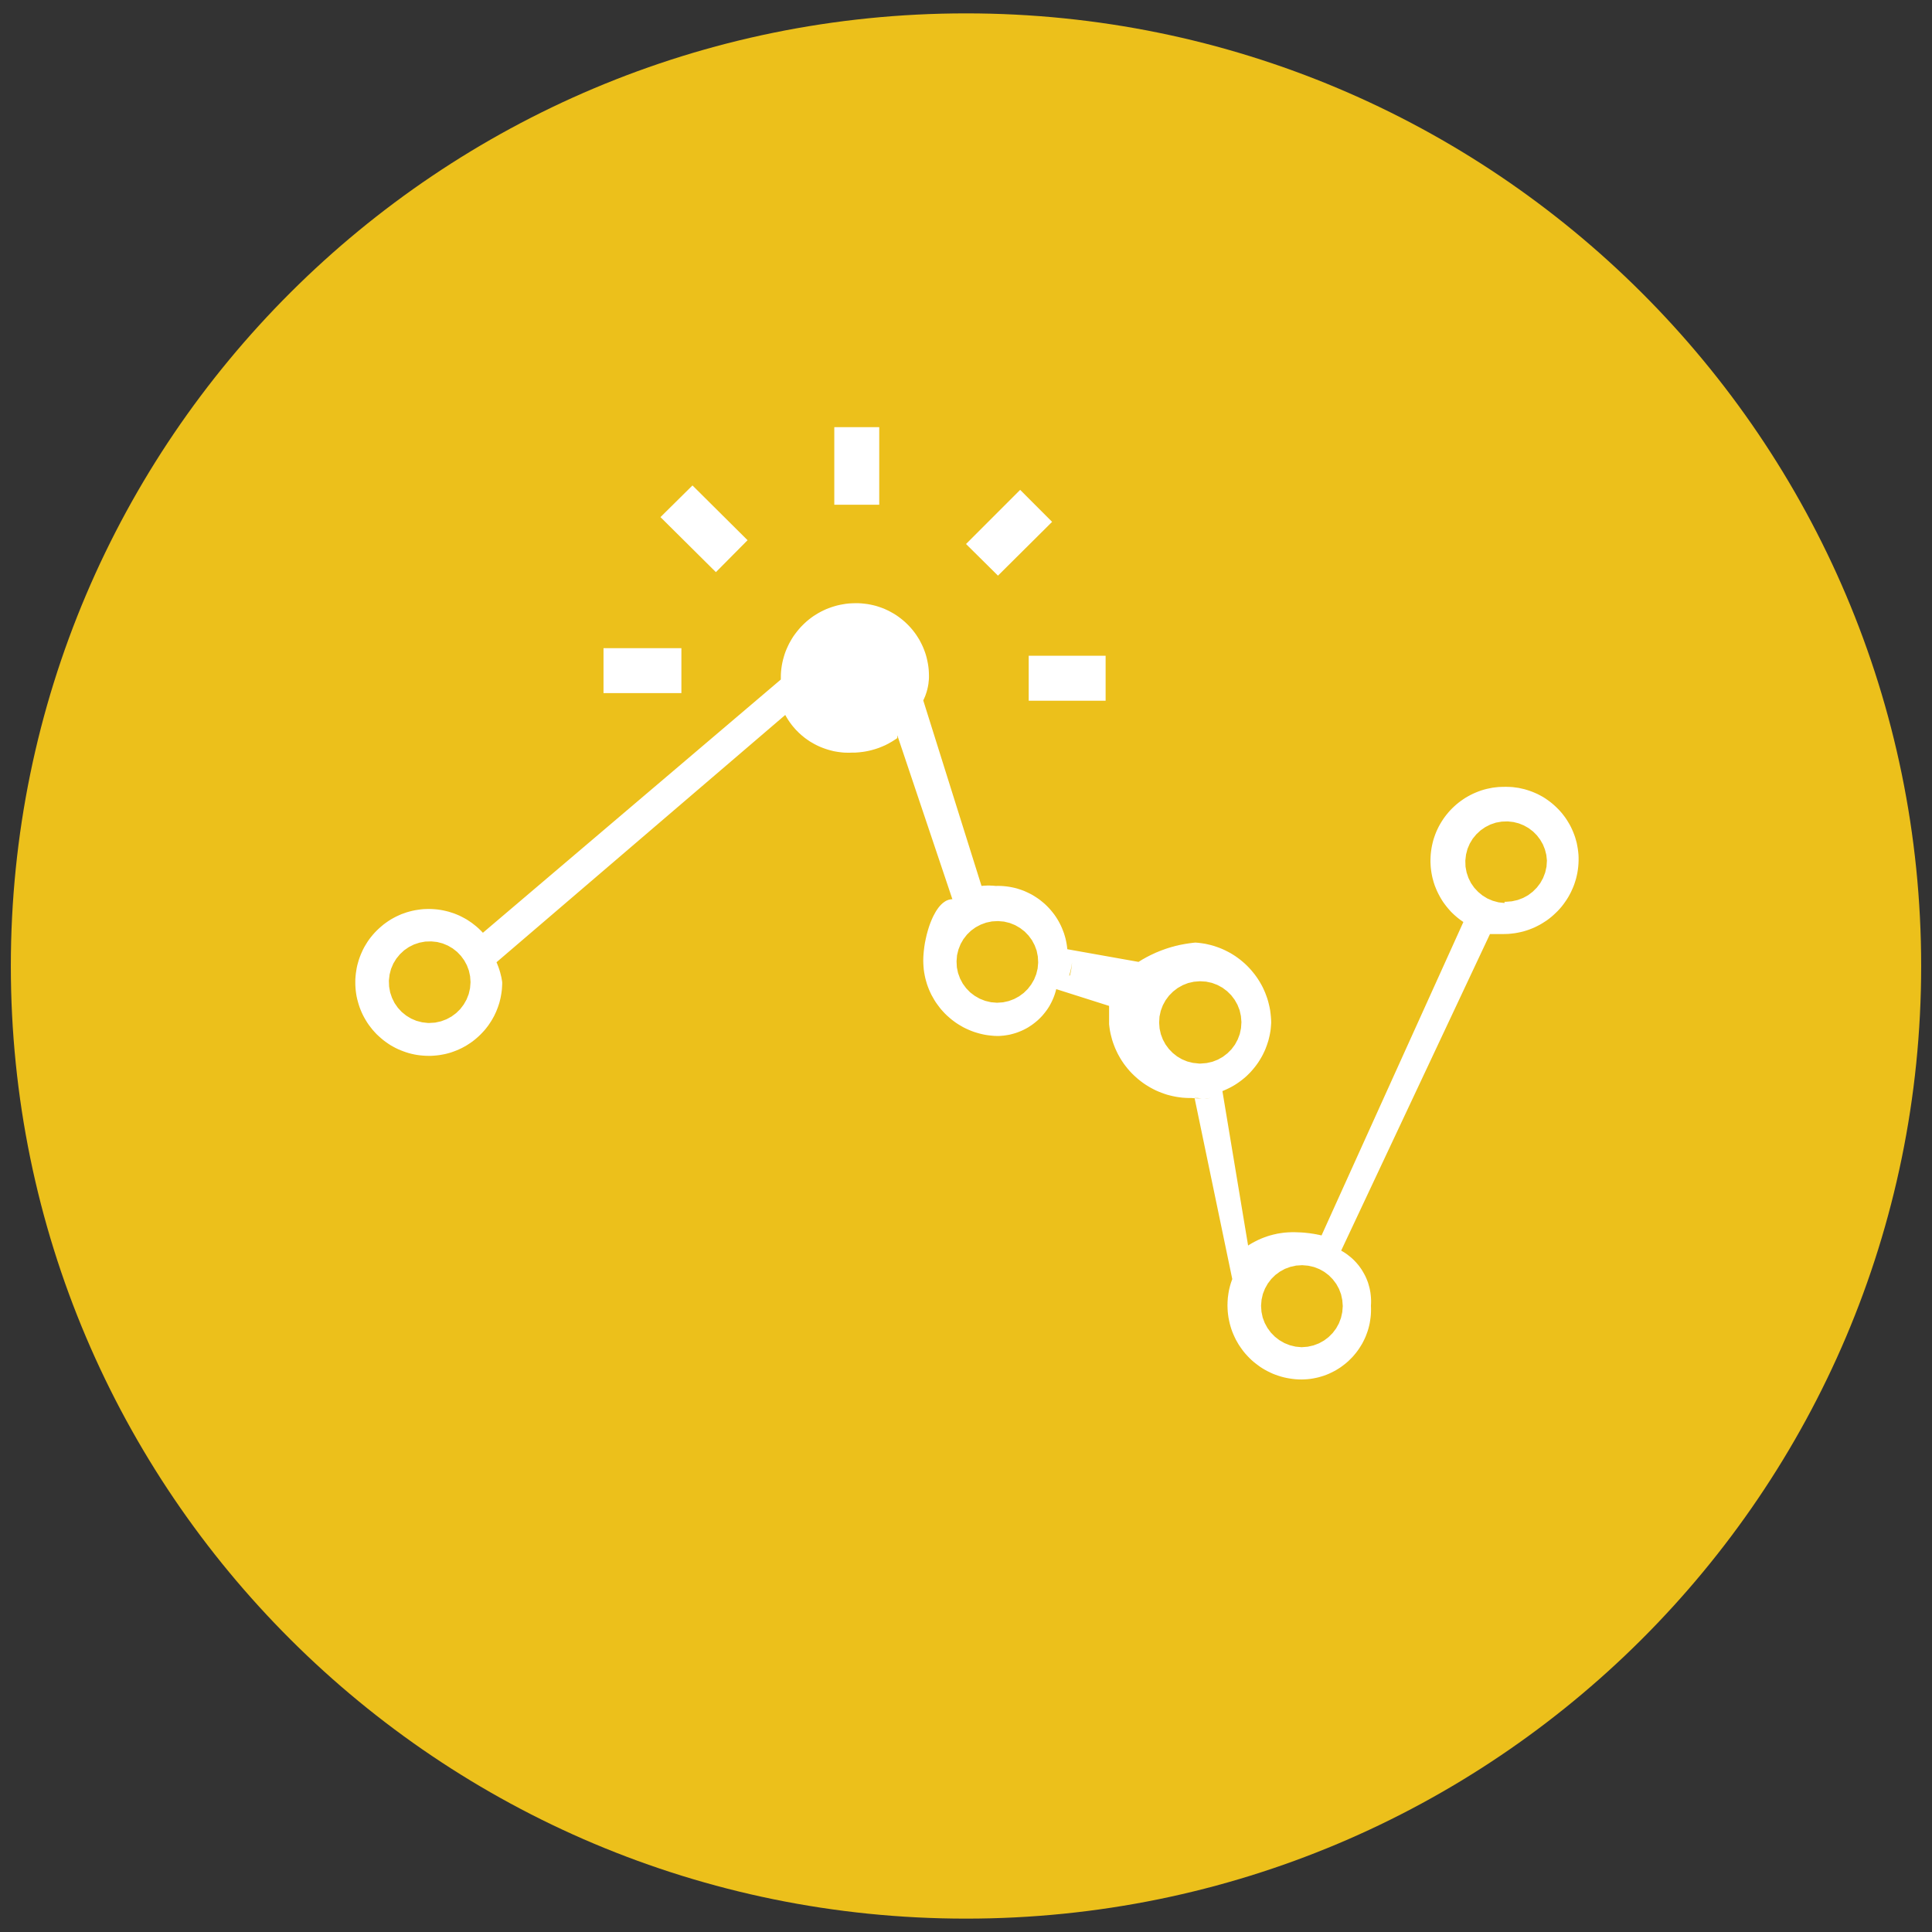 <?xml version="1.0" encoding="UTF-8" standalone="no"?>
<!DOCTYPE svg PUBLIC "-//W3C//DTD SVG 1.1//EN" "http://www.w3.org/Graphics/SVG/1.1/DTD/svg11.dtd">
<svg version="1.1" xmlns="http://www.w3.org/2000/svg" xmlns:xlink="http://www.w3.org/1999/xlink" preserveAspectRatio="xMidYMid meet" viewBox="0 0 640 640" width="640" height="640"><rect x="0" y="0" width="640" height="640" fill="#333333" stroke="none"/><defs><path d="M283.3 307.83C237.24 307.83 199.92 270.6 199.92 224.67C199.92 178.73 237.24 141.5 283.3 141.5C329.34 141.5 366.66 178.73 366.66 224.67C366.66 270.6 329.34 307.83 283.3 307.83Z" id="czeVLWHh9"></path><path d="M283.3 307.83C237.24 307.83 199.92 270.6 199.92 224.67C199.92 178.73 237.24 141.5 283.3 141.5C329.34 141.5 366.66 178.73 366.66 224.67C366.66 270.6 329.34 307.83 283.3 307.83Z" id="awsiCK7hp"></path><path d="M283.3 282.14C251.49 282.14 225.72 256.41 225.72 224.67C225.72 192.94 251.49 167.2 283.3 167.2C315.09 167.2 340.86 192.94 340.86 224.67C340.86 256.41 315.09 282.14 283.3 282.14Z" id="a3PK0ll2HM"></path><path d="M283.3 282.14C251.49 282.14 225.72 256.41 225.72 224.67C225.72 192.94 251.49 167.2 283.3 167.2C315.09 167.2 340.86 192.94 340.86 224.67C340.86 256.41 315.09 282.14 283.3 282.14Z" id="bfuQBmsLe"></path><path d="M320.01 635.57C145.26 635.57 3.59 494.29 3.59 320C3.59 145.73 145.26 4.43 320.01 4.43C494.74 4.43 636.41 145.73 636.41 320C636.41 494.29 494.74 635.57 320.01 635.57Z" id="b2UxnEgtWi"></path><path d="M320.01 635.57C145.26 635.57 3.59 494.29 3.59 320C3.59 145.73 145.26 4.43 320.01 4.43C494.74 4.43 636.41 145.73 636.41 320C636.41 494.29 494.74 635.57 320.01 635.57Z" id="b6tPzmgv6"></path><path d="M225.72 214.72C225.72 223.65 225.72 228.61 225.72 229.6C225.72 229.6 225.72 229.6 225.72 229.6C210.24 229.6 201.63 229.6 199.92 229.6C199.92 229.6 199.92 229.6 199.92 229.6C199.92 220.66 199.92 215.7 199.92 214.72C199.92 214.72 199.92 214.72 199.92 214.72C215.4 214.72 224 214.72 225.72 214.72C225.72 214.72 225.72 214.72 225.72 214.72Z" id="c281CA511L"></path><path d="M225.72 214.72C225.72 223.65 225.72 228.61 225.72 229.6C225.72 229.6 225.72 229.6 225.72 229.6C210.24 229.6 201.63 229.6 199.92 229.6C199.92 229.6 199.92 229.6 199.92 229.6C199.92 220.66 199.92 215.7 199.92 214.72C199.92 214.72 199.92 214.72 199.92 214.72C215.4 214.72 224 214.72 225.72 214.72C225.72 214.72 225.72 214.72 225.72 214.72Z" id="kLi3mZ7Bv"></path><path d="M366.25 217.23C366.25 226.16 366.25 231.12 366.25 232.12C366.25 232.12 366.25 232.12 366.25 232.12C350.95 232.12 342.47 232.12 340.77 232.12C340.77 232.12 340.77 232.12 340.77 232.12C340.77 223.19 340.77 218.21 340.77 217.23C340.77 217.23 340.77 217.23 340.77 217.23C356.05 217.23 364.55 217.23 366.25 217.23C366.25 217.23 366.25 217.23 366.25 217.23Z" id="d6m3jvyKb"></path><path d="M366.25 217.23C366.25 226.16 366.25 231.12 366.25 232.12C366.25 232.12 366.25 232.12 366.25 232.12C350.95 232.12 342.47 232.12 340.77 232.12C340.77 232.12 340.77 232.12 340.77 232.12C340.77 223.19 340.77 218.21 340.77 217.23C340.77 217.23 340.77 217.23 340.77 217.23C356.05 217.23 364.55 217.23 366.25 217.23C366.25 217.23 366.25 217.23 366.25 217.23Z" id="a8MUvEDaP"></path><path d="M291.26 141.5C291.26 156.92 291.26 165.49 291.26 167.2C291.26 167.2 291.26 167.2 291.26 167.2C282.33 167.2 277.37 167.2 276.37 167.2C276.37 167.2 276.37 167.2 276.37 167.2C276.37 151.78 276.37 143.21 276.37 141.5C276.37 141.5 276.37 141.5 276.37 141.5C285.3 141.5 290.28 141.5 291.26 141.5C291.26 141.5 291.26 141.5 291.26 141.5Z" id="bacNqtCCB"></path><path d="M291.26 141.5C291.26 156.92 291.26 165.49 291.26 167.2C291.26 167.2 291.26 167.2 291.26 167.2C282.33 167.2 277.37 167.2 276.37 167.2C276.37 167.2 276.37 167.2 276.37 167.2C276.37 151.78 276.37 143.21 276.37 141.5C276.37 141.5 276.37 141.5 276.37 141.5C285.3 141.5 290.28 141.5 291.26 141.5C291.26 141.5 291.26 141.5 291.26 141.5Z" id="g18Vx7LDkE"></path><path d="M337.94 162.27L348.52 172.87L330.59 190.69L330.59 190.69L320.01 180.21L337.94 162.27Z" id="b4O7PbtVXH"></path><path d="M337.94 162.27L348.52 172.87L330.59 190.69L330.59 190.69L320.01 180.21L337.94 162.27Z" id="brPQBdYAD"></path><path d="M229.39 160.81L247.64 178.95L237.15 189.53L237.15 189.53L218.79 171.3L229.39 160.81Z" id="aAtPB0Xh"></path><path d="M229.39 160.81L247.64 178.95L237.15 189.53L237.15 189.53L218.79 171.3L229.39 160.81Z" id="fef1kLg2o"></path><path d="M286.35 199.98L287.32 200.1L288.28 200.27L289.2 200.47L290.13 200.7L291.03 200.98L291.93 201.29L292.81 201.62L293.67 202.01L294.51 202.41L295.33 202.86L296.15 203.32L296.92 203.81L297.69 204.35L298.43 204.91L299.15 205.49L299.84 206.09L300.52 206.74L301.17 207.4L301.79 208.08L302.39 208.79L302.96 209.53L303.5 210.28L304 211.05L304.5 211.85L304.94 212.67L305.36 213.5L305.76 214.36L306.11 215.23L306.44 216.12L306.73 217.01L306.98 217.94L307.19 218.88L307.38 219.82L307.53 220.79L307.64 221.76L307.7 222.74L307.73 223.73L307.73 224.38L307.72 224.59L307.72 224.81L307.67 225.45L307.64 225.65L307.62 225.87L307.59 226.09L307.58 226.3L307.55 226.52L307.52 226.72L307.48 226.93L307.44 227.15L307.41 227.35L307.32 227.78L307.27 227.98L307.22 228.2L307.18 228.4L307.12 228.61L307.05 228.81L307.01 229.01L306.95 229.23L306.88 229.43L306.81 229.63L306.75 229.83L306.67 230.04L306.61 230.24L306.38 230.84L306.28 231.03L306.21 231.23L306.02 231.63L305.94 231.82L305.84 232.02L325.14 293.48L325.26 293.46L325.37 293.44L325.49 293.44L325.6 293.43L325.72 293.41L325.83 293.41L325.95 293.4L326.06 293.4L326.18 293.38L326.42 293.38L326.52 293.37L326.75 293.37L326.86 293.35L328.02 293.35L328.14 293.37L328.37 293.37L328.48 293.38L328.71 293.38L328.83 293.4L328.94 293.4L329.06 293.41L329.17 293.41L329.3 293.43L329.4 293.44L329.53 293.44L329.63 293.46L329.76 293.48L330.67 293.46L331.58 293.48L332.47 293.54L333.36 293.63L334.24 293.75L335.12 293.91L335.98 294.09L336.83 294.31L337.66 294.57L338.49 294.85L339.29 295.15L340.09 295.51L340.86 295.88L341.63 296.26L342.37 296.69L343.11 297.16L343.82 297.63L344.51 298.13L345.18 298.67L345.84 299.22L346.47 299.79L347.07 300.39L347.67 301.02L348.23 301.67L348.77 302.33L349.29 303.01L349.78 303.72L350.24 304.44L350.69 305.2L351.09 305.95L351.48 306.74L351.83 307.54L352.15 308.35L352.46 309.17L352.72 310.02L352.96 310.88L353.16 311.76L353.33 312.64L353.46 313.53L353.56 314.44L377.15 318.64L377.59 318.37L378.45 317.84L378.88 317.6L379.77 317.1L381.11 316.41L381.56 316.2L382.02 315.98L382.47 315.78L382.93 315.56L383.39 315.38L383.86 315.18L384.33 314.99L384.79 314.81L385.26 314.64L386.21 314.3L387.17 313.99L387.64 313.85L388.12 313.7L388.61 313.58L389.09 313.44L389.59 313.31L390.08 313.21L390.56 313.08L391.05 312.98L392.53 312.7L393.04 312.62L394.02 312.47L394.53 312.41L395.02 312.34L395.53 312.28L396.04 312.24L397.09 312.33L398.12 312.47L399.14 312.62L400.14 312.84L401.12 313.07L402.11 313.35L403.06 313.67L404 314.01L404.93 314.39L405.84 314.81L406.73 315.26L407.61 315.73L408.45 316.24L409.29 316.78L410.09 317.35L410.87 317.94L411.63 318.57L412.37 319.21L413.08 319.89L413.77 320.6L414.43 321.32L415.06 322.08L415.68 322.85L416.25 323.64L416.8 324.45L417.33 325.3L417.82 326.16L418.28 327.02L418.7 327.93L419.1 328.84L419.45 329.77L419.79 330.72L420.08 331.68L420.33 332.66L420.56 333.65L420.75 334.65L420.88 335.67L420.99 336.7L421.07 337.73L421.1 338.78L421.05 339.53L420.99 340.29L420.92 341.03L420.81 341.77L420.68 342.5L420.53 343.23L420.36 343.94L420.18 344.66L419.96 345.35L419.73 346.06L419.48 346.74L419.22 347.43L418.93 348.1L418.62 348.76L418.3 349.42L417.96 350.05L417.59 350.68L417.22 351.3L416.82 351.92L416.4 352.52L415.97 353.1L415.52 353.67L415.06 354.23L414.58 354.78L414.09 355.32L413.58 355.83L413.06 356.34L412.52 356.83L411.95 357.31L411.38 357.77L410.81 358.2L410.21 358.63L409.59 359.05L408.96 359.45L408.33 359.82L407.68 360.17L407.01 360.51L406.34 360.83L405.65 361.14L404.94 361.44L413.45 412.61L413.8 412.37L414.51 411.94L414.88 411.73L415.62 411.33L416.73 410.77L417.88 410.26L418.65 409.96L419.04 409.82L419.44 409.68L419.82 409.54L420.62 409.29L421.82 408.97L422.23 408.88L422.64 408.79L423.04 408.69L423.46 408.62L423.86 408.55L425.11 408.37L425.52 408.32L426.77 408.23L428.02 408.18L428.86 408.18L429.28 408.2L429.5 408.2L429.71 408.22L429.93 408.22L430.14 408.23L430.36 408.23L430.57 408.25L430.77 408.26L430.99 408.26L432.28 408.35L432.48 408.39L432.7 408.4L432.92 408.43L433.13 408.45L433.35 408.48L433.56 408.49L433.76 408.52L434.62 408.65L434.83 408.68L435.26 408.74L435.46 408.79L435.67 408.82L435.89 408.86L436.1 408.89L436.3 408.94L436.52 408.99L436.74 409.02L436.94 409.06L437.15 409.11L437.35 409.16L437.78 409.25L484.76 305.43L483.75 304.72L483.27 304.35L482.79 303.97L482.33 303.58L481.87 303.18L481.42 302.76L480.99 302.35L480.57 301.92L479.77 301.02L479.39 300.56L479 300.08L478.29 299.13L477.95 298.64L477.63 298.13L477.32 297.62L477.02 297.1L476.46 296.05L476.2 295.51L475.95 294.97L475.71 294.41L475.27 293.31L474.9 292.17L474.74 291.58L474.58 291L474.44 290.41L474.32 289.82L474.21 289.22L474.12 288.64L474.04 288.04L473.97 287.42L473.92 286.82L473.86 285.59L473.86 284.99L473.89 283.97L473.95 282.97L474.06 281.98L474.2 281.01L474.38 280.06L474.6 279.1L474.84 278.18L475.14 277.26L475.46 276.36L475.81 275.48L476.21 274.61L476.63 273.76L477.09 272.93L477.57 272.13L478.09 271.34L478.63 270.57L479.2 269.83L479.8 269.11L480.43 268.4L481.08 267.74L481.76 267.09L482.47 266.46L483.19 265.87L483.95 265.3L484.72 264.76L485.5 264.25L486.32 263.78L487.15 263.33L488 262.91L488.88 262.53L489.75 262.18L490.66 261.85L491.59 261.57L492.51 261.33L493.47 261.13L494.42 260.94L495.41 260.82L496.39 260.71L497.38 260.67L498.4 260.65L498.56 260.65L498.6 260.64L499.03 260.64L499.07 260.65L499.13 260.65L500.12 260.68L501.11 260.74L502.08 260.87L503.05 261L503.99 261.21L504.93 261.42L505.83 261.68L506.74 261.98L507.62 262.3L508.5 262.67L509.35 263.05L510.18 263.48L511 263.93L511.8 264.42L512.57 264.95L513.32 265.49L514.04 266.06L514.75 266.66L515.43 267.29L516.09 267.94L516.73 268.61L517.34 269.31L517.91 270.03L518.47 270.77L518.99 271.54L519.48 272.33L519.96 273.14L520.39 273.96L520.79 274.81L521.16 275.67L521.5 276.55L521.81 277.44L522.07 278.35L522.32 279.27L522.5 280.21L522.67 281.17L522.79 282.12L522.89 283.11L522.93 284.08L522.93 285.08L522.89 286.1L522.81 287.1L522.69 288.1L522.53 289.09L522.33 290.06L522.1 291.01L521.82 291.95L521.52 292.87L521.18 293.77L520.79 294.66L520.39 295.54L519.94 296.39L519.48 297.22L518.97 298.03L518.43 298.82L517.88 299.59L517.3 300.33L516.68 301.05L516.03 301.76L515.35 302.42L514.66 303.07L513.94 303.7L513.2 304.29L512.44 304.86L511.64 305.38L510.84 305.89L510.01 306.37L509.16 306.81L508.3 307.23L507.41 307.6L506.51 307.95L505.59 308.26L504.66 308.54L503.71 308.77L502.75 308.97L501.78 309.14L500.78 309.26L499.8 309.36L498.78 309.4L497.76 309.42L493.57 309.42L444.28 414.28L444.76 414.56L445.24 414.85L445.72 415.16L446.16 415.47L446.61 415.81L447.04 416.15L447.47 416.5L447.89 416.86L448.29 417.23L448.67 417.61L449.41 418.41L449.77 418.83L450.11 419.24L450.43 419.68L450.75 420.12L451.06 420.57L451.61 421.49L452.14 422.45L452.37 422.93L452.6 423.42L452.8 423.93L453 424.42L453.19 424.94L453.34 425.45L453.49 425.98L453.63 426.5L453.76 427.04L453.86 427.58L453.96 428.12L454.03 428.66L454.09 429.2L454.14 429.75L454.17 430.3L454.19 430.86L454.19 431.41L454.17 431.97L454.14 432.54L454.14 432.78L454.16 432.83L454.16 433.26L454.17 433.29L454.17 433.62L454.16 434.57L454.11 435.53L454.02 436.45L453.89 437.37L453.74 438.3L453.54 439.19L453.31 440.09L453.05 440.95L452.74 441.81L452.42 442.66L452.06 443.47L451.66 444.29L451.25 445.08L450.78 445.85L450.31 446.6L449.8 447.34L449.27 448.05L448.7 448.74L448.12 449.42L447.5 450.05L446.87 450.68L446.21 451.28L445.53 451.85L444.82 452.39L444.1 452.92L443.34 453.41L442.59 453.87L441.8 454.3L441 454.7L440.17 455.09L439.34 455.43L438.49 455.74L437.61 456.01L436.74 456.26L435.84 456.46L434.93 456.64L434.01 456.78L433.07 456.88L432.13 456.94L431.17 456.97L430.16 456.95L429.16 456.89L428.17 456.78L427.2 456.64L426.23 456.47L425.29 456.26L424.35 456.01L423.43 455.72L422.53 455.41L421.64 455.06L420.78 454.67L419.91 454.24L419.08 453.79L418.27 453.32L417.48 452.81L416.71 452.25L415.96 451.68L415.23 451.1L414.52 450.47L413.85 449.82L413.2 449.14L412.57 448.45L411.97 447.73L411.4 446.97L410.86 446.2L410.33 445.41L409.86 444.6L409.39 443.77L408.98 442.92L408.59 442.06L408.22 441.16L407.9 440.27L407.62 439.35L407.36 438.41L407.15 437.47L406.96 436.5L406.82 435.53L406.71 434.54L406.65 433.54L406.62 432.54L406.62 432.09L406.64 431.86L406.64 431.41L406.67 430.95L406.68 430.74L406.7 430.5L406.71 430.29L406.73 430.06L406.74 429.84L406.78 429.61L406.81 429.4L406.84 429.16L406.87 428.95L406.9 428.72L406.93 428.5L406.96 428.27L407.01 428.06L407.04 427.84L407.08 427.61L407.22 426.96L407.28 426.73L407.38 426.3L407.68 425.22L407.76 425.01L407.82 424.79L407.98 424.36L408.04 424.14L408.12 423.94L408.21 423.73L395.73 363.79L395.55 363.79L395.39 363.78L395.24 363.78L394.78 363.73L393.73 363.73L392.68 363.68L391.65 363.61L390.62 363.48L389.62 363.33L388.61 363.13L387.63 362.9L386.64 362.64L385.69 362.33L384.75 361.99L383.82 361.62L382.9 361.22L382.01 360.77L381.14 360.31L380.28 359.8L379.45 359.28L378.63 358.72L377.83 358.12L377.06 357.51L376.32 356.86L375.6 356.2L374.89 355.5L374.21 354.78L373.57 354.03L372.95 353.26L372.35 352.47L371.79 351.65L371.25 350.81L370.75 349.94L370.27 349.07L369.84 348.17L369.42 347.25L369.05 346.31L368.7 345.35L368.39 344.38L368.13 343.4L367.88 342.4L367.68 341.38L367.53 340.35L367.4 339.3L367.4 333.22L349.89 327.66L349.72 328.33L349.52 329L349.31 329.64L349.07 330.29L348.81 330.92L348.53 331.54L348.24 332.14L347.92 332.74L347.6 333.32L347.24 333.89L346.87 334.45L346.47 334.99L346.07 335.51L345.65 336.02L345.22 336.53L344.76 337.01L344.3 337.47L343.82 337.93L343.31 338.36L342.8 338.78L342.28 339.18L341.76 339.56L341.2 339.93L340.65 340.29L340.06 340.63L339.49 340.93L338.89 341.23L338.29 341.5L337.68 341.75L337.04 342L336.41 342.21L335.78 342.4L335.12 342.58L334.47 342.74L333.81 342.86L333.13 342.97L332.45 343.06L331.76 343.12L331.08 343.17L330.39 343.18L329.37 343.15L328.36 343.06L327.37 342.95L326.38 342.8L325.41 342.6L324.46 342.37L323.52 342.1L322.6 341.81L321.69 341.47L320.81 341.1L319.93 340.7L319.07 340.27L318.24 339.79L317.42 339.3L316.63 338.78L315.86 338.22L315.11 337.64L314.39 337.02L313.68 336.39L313 335.73L312.35 335.03L311.72 334.33L311.14 333.59L310.57 332.83L310.01 332.05L309.5 331.24L309.03 330.41L308.56 329.58L308.15 328.72L307.76 327.84L307.41 326.95L307.08 326.02L306.81 325.1L306.55 324.16L306.34 323.19L306.16 322.22L306.02 321.25L305.93 320.25L305.87 319.25L305.84 318.23L305.87 317L305.91 316.36L305.96 315.72L306.02 315.06L306.1 314.39L306.18 313.72L306.39 312.36L306.53 311.68L306.67 310.99L306.98 309.63L307.35 308.28L307.55 307.62L307.76 306.95L307.98 306.32L308.22 305.67L308.47 305.06L308.72 304.46L308.99 303.86L309.27 303.29L309.86 302.21L310.16 301.7L310.49 301.22L310.81 300.76L311.15 300.33L311.5 299.93L311.86 299.56L312.23 299.22L312.61 298.93L313 298.65L313.38 298.42L313.8 298.23L314.2 298.08L314.63 297.97L315.05 297.9L315.49 297.88L297.24 243.55L297.24 244.49L296.92 244.72L296.58 244.95L295.56 245.6L295.22 245.8L294.51 246.2L294.18 246.39L293.81 246.57L293.45 246.76L293.1 246.93L292.73 247.08L292.36 247.25L291.99 247.4L291.62 247.54L291.25 247.7L290.88 247.83L290.49 247.96L290.13 248.08L289.74 248.2L288.58 248.53L287.81 248.71L287.43 248.79L287.03 248.87L286.64 248.94L285.84 249.07L285.46 249.11L284.66 249.21L283.46 249.3L283.05 249.31L282.25 249.31L281.56 249.34L280.88 249.34L280.19 249.33L279.51 249.3L278.85 249.24L278.17 249.16L277.51 249.07L276.85 248.96L276.18 248.84L275.54 248.68L274.89 248.51L274.26 248.33L273.63 248.13L273 247.91L272.38 247.68L271.76 247.43L271.15 247.16L270.56 246.88L269.96 246.57L269.39 246.26L268.25 245.59L267.7 245.22L266.62 244.45L266.11 244.03L265.59 243.61L264.6 242.72L264.14 242.24L263.66 241.77L263.22 241.27L262.78 240.76L262.35 240.24L261.55 239.16L261.17 238.59L260.81 238.02L260.46 237.44L260.12 236.84L164.48 318.75L164.6 319.06L164.68 319.21L164.74 319.38L164.8 319.54L164.86 319.71L164.99 320.02L165.05 320.18L165.11 320.34L165.23 320.68L165.28 320.83L165.34 321L165.39 321.16L165.45 321.32L165.5 321.49L165.54 321.65L165.59 321.82L165.65 321.99L165.7 322.16L165.74 322.31L165.77 322.48L165.91 322.99L165.94 323.16L165.99 323.31L166.02 323.48L166.07 323.65L166.31 325.01L166.33 325.18L166.36 325.36L166.36 325.87L166.34 326.38L166.28 327.39L166.24 327.9L166.11 328.92L166.03 329.41L165.94 329.9L165.85 330.41L165.74 330.91L165.62 331.38L165.5 331.88L165.36 332.37L165.05 333.32L164.88 333.8L164.33 335.19L163.89 336.11L163.68 336.56L163.43 337.01L163.19 337.44L162.94 337.88L162.68 338.3L162.4 338.73L161.85 339.56L161.54 339.98L160.92 340.78L160.6 341.16L160.26 341.55L159.92 341.92L159.21 342.66L158.47 343.37L157.72 344.03L156.95 344.66L156.16 345.25L155.34 345.8L154.53 346.32L153.68 346.8L152.83 347.25L151.97 347.65L151.09 348.02L150.2 348.36L149.31 348.67L148.4 348.93L147.49 349.16L146.56 349.34L145.64 349.5L144.7 349.62L143.78 349.7L142.84 349.76L141.91 349.76L140.97 349.74L140.05 349.68L139.11 349.59L138.19 349.47L137.26 349.3L136.35 349.1L135.44 348.87L134.55 348.59L133.66 348.28L132.78 347.94L131.9 347.57L131.05 347.16L130.21 346.71L129.37 346.23L128.57 345.71L127.77 345.15L127 344.57L126.25 343.95L125.51 343.29L124.78 342.61L124.09 341.87L123.43 341.13L122.81 340.35L122.21 339.56L121.66 338.76L121.15 337.93L120.67 337.1L120.22 336.24L119.81 335.37L119.44 334.49L119.1 333.6L118.81 332.71L118.55 331.8L118.31 330.89L118.11 329.97L117.96 329.04L117.84 328.12L117.76 327.18L117.71 326.25L117.7 325.31L117.71 324.37L117.78 323.45L117.87 322.53L118.01 321.6L118.16 320.68L118.36 319.75L118.61 318.84L118.87 317.95L119.18 317.06L119.52 316.18L119.9 315.32L120.3 314.45L120.75 313.61L121.24 312.79L121.75 311.97L122.3 311.17L122.89 310.4L123.51 309.65L124.17 308.91L124.86 308.2L125.59 307.51L126.34 306.85L127.11 306.21L127.9 305.63L128.71 305.07L129.53 304.55L130.38 304.07L131.22 303.63L132.09 303.23L132.96 302.84L133.86 302.52L134.75 302.21L135.66 301.95L136.58 301.72L137.49 301.53L138.42 301.38L139.36 301.25L140.28 301.16L141.22 301.12L142.14 301.1L143.08 301.13L144.01 301.19L144.95 301.28L145.87 301.41L146.8 301.58L147.7 301.78L148.61 302.01L149.51 302.29L150.4 302.58L151.28 302.93L152.16 303.3L153 303.72L153.85 304.17L154.68 304.64L155.48 305.17L156.28 305.71L157.05 306.31L157.82 306.92L158.55 307.57L159.27 308.26L159.97 308.99L258.66 225.1L258.66 224.47L258.67 223.45L258.73 222.45L258.84 221.46L258.98 220.48L259.16 219.52L259.38 218.57L259.64 217.63L259.92 216.7L260.24 215.8L260.6 214.92L261 214.04L261.41 213.19L261.88 212.35L262.35 211.54L262.86 210.74L263.42 209.97L263.99 209.22L264.59 208.49L265.2 207.79L265.86 207.11L266.54 206.45L267.24 205.81L267.97 205.21L268.71 204.64L269.48 204.09L270.29 203.58L271.09 203.09L271.93 202.63L272.78 202.21L273.64 201.81L274.54 201.46L275.45 201.13L276.37 200.84L277.29 200.58L278.25 200.36L279.22 200.18L280.19 200.02L281.18 199.91L282.18 199.85L283.19 199.82L284.39 199.82L285.38 199.88L286.35 199.98ZM427.46 419.66L425.66 420.32L424 421.23L422.47 422.36L421.13 423.68L419.98 425.19L419.05 426.84L418.34 428.63L417.91 430.54L417.74 432.54L417.88 434.54L418.28 436.45L418.96 438.25L419.87 439.92L420.99 441.44L422.32 442.8L423.81 443.95L425.48 444.91L427.26 445.62L429.17 446.09L431.17 446.28L433.18 446.12L435.1 445.69L436.92 445L438.6 444.07L440.11 442.93L441.46 441.58L442.6 440.07L443.53 438.39L444.22 436.57L444.65 434.65L444.81 432.65L444.65 430.66L444.24 428.75L443.56 426.96L442.65 425.31L441.51 423.8L440.19 422.46L438.69 421.32L437.04 420.4L435.26 419.71L433.36 419.28L431.37 419.11L429.37 419.24L427.46 419.66ZM395.73 363.79L395.85 363.81L396.01 363.81L396.16 363.82L396.47 363.82L396.64 363.84L396.95 363.84L397.1 363.85L398.3 363.85L398.2 363.84L398 363.84L397.9 363.82L397.8 363.82L397.69 363.81L397.59 363.81L397.49 363.79L397.38 363.79L397.29 363.78L397.18 363.78L397.07 363.76L396.98 363.75L396.87 363.73L395.72 363.73L395.73 363.79ZM400.35 363.78L400.2 363.79L400.04 363.79L399.89 363.81L399.72 363.81L399.57 363.82L399.26 363.82L399.1 363.84L398.8 363.84L398.64 363.85L399.54 363.85L399.64 363.84L399.84 363.84L399.94 363.82L400.04 363.82L400.15 363.81L400.24 363.81L400.35 363.79L400.46 363.79L400.55 363.78L400.66 363.78L400.77 363.76L400.86 363.75L400.97 363.73L400.51 363.78L400.35 363.78ZM393.57 325.65L391.77 326.36L390.11 327.3L388.6 328.46L387.26 329.81L386.12 331.34L385.2 333.02L384.52 334.83L384.1 336.76L383.98 338.78L384.13 340.73L384.55 342.6L385.21 344.35L386.1 345.99L387.2 347.48L388.48 348.8L389.94 349.96L391.54 350.9L393.28 351.62L395.15 352.09L397.09 352.3L397.13 352.3L397.19 352.32L397.7 352.32L399.72 352.15L401.63 351.72L403.45 351.01L405.11 350.07L406.62 348.91L407.96 347.56L409.1 346.03L410.01 344.34L410.69 342.54L411.1 340.61L411.24 338.59L411.07 336.57L410.64 334.65L409.93 332.85L408.99 331.18L407.84 329.67L406.48 328.33L404.96 327.19L403.26 326.27L401.46 325.59L399.54 325.18L397.52 325.05L395.5 325.21L393.57 325.65ZM138.94 312.27L137.12 312.88L135.43 313.73L133.87 314.81L132.49 316.1L131.28 317.57L130.3 319.18L129.54 320.96L129.05 322.85L128.82 324.84L128.9 326.84L129.25 328.76L129.87 330.58L130.71 332.28L131.79 333.83L133.07 335.22L134.55 336.42L136.17 337.41L137.94 338.16L139.83 338.65L141.82 338.88L142.13 338.88L144.15 338.75L146.07 338.33L147.89 337.65L149.57 336.74L151.11 335.6L152.46 334.28L153.62 332.75L154.56 331.09L155.27 329.29L155.71 327.36L155.87 325.36L155.73 323.4L155.33 321.54L154.67 319.78L153.79 318.15L152.71 316.67L151.43 315.33L149.98 314.19L148.38 313.25L146.66 312.53L144.81 312.05L142.87 311.85L140.87 311.91L138.94 312.27ZM326.68 305.63L324.88 306.29L323.2 307.18L321.67 308.29L320.32 309.6L319.15 311.1L318.21 312.74L317.5 314.53L317.03 316.44L316.87 318.43L316.97 320.43L317.37 322.34L318.04 324.16L318.93 325.84L320.05 327.36L321.36 328.72L322.87 329.87L324.54 330.83L326.34 331.54L328.25 332L330.28 332.17L332.27 332.03L334.16 331.61L335.95 330.94L337.6 330.04L339.12 328.92L340.46 327.61L341.6 326.13L342.56 324.48L343.27 322.71L343.73 320.83L343.91 318.84L343.79 316.84L343.41 314.93L342.74 313.13L341.85 311.45L340.73 309.93L339.42 308.57L337.92 307.42L336.27 306.46L334.49 305.75L332.59 305.29L330.59 305.12L328.6 305.23L326.68 305.63ZM354.76 321.02L354.5 322.09L354.19 323.16L354.4 323.16L354.67 322.09L354.87 321.02L355.02 319.94L355.13 318.84L354.97 319.94L354.76 321.02ZM495.53 272.51L493.71 273.13L492.02 273.99L490.46 275.07L489.08 276.35L487.87 277.81L486.89 279.43L486.13 281.2L485.64 283.09L485.41 285.08L485.47 287.08L485.83 289.01L486.44 290.83L487.29 292.54L488.37 294.08L489.66 295.46L491.12 296.66L492.74 297.65L494.51 298.4L496.41 298.91L498.4 299.13L498.4 298.71L498.63 298.71L498.66 298.73L498.83 298.73L500.83 298.57L502.75 298.14L504.57 297.45L506.24 296.53L507.76 295.37L509.1 294.03L510.26 292.5L511.18 290.83L511.87 289.02L512.3 287.1L512.44 285.08L512.24 283.2L511.78 281.4L511.1 279.7L510.19 278.13L509.1 276.7L507.84 275.44L506.4 274.34L504.83 273.45L503.14 272.76L501.35 272.31L499.46 272.1L497.46 272.17L495.53 272.51ZM279.9 211.68L278.08 212.3L276.39 213.16L274.83 214.24L273.44 215.52L272.24 216.98L271.26 218.61L270.5 220.39L270.01 222.27L269.78 224.27L269.85 226.27L270.19 228.18L270.81 230.01L271.67 231.71L272.75 233.26L274.03 234.65L275.49 235.84L277.12 236.82L278.9 237.58L280.78 238.08L282.78 238.3L283.41 238.3L285.41 238.13L287.34 237.67L289.12 236.94L290.79 235.99L292.3 234.82L293.62 233.46L294.75 231.92L295.64 230.23L296.3 228.41L296.7 226.49L296.83 224.47L296.64 222.56L296.21 220.72L295.53 219.01L294.64 217.41L293.54 215.97L292.28 214.67L290.85 213.56L289.26 212.64L287.55 211.94L285.74 211.48L283.82 211.27L281.82 211.34L279.9 211.68Z" id="aRDf4FvNQ"></path><path d="M286.35 199.98L287.32 200.1L288.28 200.27L289.2 200.47L290.13 200.7L291.03 200.98L291.93 201.29L292.81 201.62L293.67 202.01L294.51 202.41L295.33 202.86L296.15 203.32L296.92 203.81L297.69 204.35L298.43 204.91L299.15 205.49L299.84 206.09L300.52 206.74L301.17 207.4L301.79 208.08L302.39 208.79L302.96 209.53L303.5 210.28L304 211.05L304.5 211.85L304.94 212.67L305.36 213.5L305.76 214.36L306.11 215.23L306.44 216.12L306.73 217.01L306.98 217.94L307.19 218.88L307.38 219.82L307.53 220.79L307.64 221.76L307.7 222.74L307.73 223.73L307.73 224.38L307.72 224.59L307.72 224.81L307.67 225.45L307.64 225.65L307.62 225.87L307.59 226.09L307.58 226.3L307.55 226.52L307.52 226.72L307.48 226.93L307.44 227.15L307.41 227.35L307.32 227.78L307.27 227.98L307.22 228.2L307.18 228.4L307.12 228.61L307.05 228.81L307.01 229.01L306.95 229.23L306.88 229.43L306.81 229.63L306.75 229.83L306.67 230.04L306.61 230.24L306.38 230.84L306.28 231.03L306.21 231.23L306.02 231.63L305.94 231.82L305.84 232.02L325.14 293.48L325.26 293.46L325.37 293.44L325.49 293.44L325.6 293.43L325.72 293.41L325.83 293.41L325.95 293.4L326.06 293.4L326.18 293.38L326.42 293.38L326.52 293.37L326.75 293.37L326.86 293.35L328.02 293.35L328.14 293.37L328.37 293.37L328.48 293.38L328.71 293.38L328.83 293.4L328.94 293.4L329.06 293.41L329.17 293.41L329.3 293.43L329.4 293.44L329.53 293.44L329.63 293.46L329.76 293.48L330.67 293.46L331.58 293.48L332.47 293.54L333.36 293.63L334.24 293.75L335.12 293.91L335.98 294.09L336.83 294.31L337.66 294.57L338.49 294.85L339.29 295.15L340.09 295.51L340.86 295.88L341.63 296.26L342.37 296.69L343.11 297.16L343.82 297.63L344.51 298.13L345.18 298.67L345.84 299.22L346.47 299.79L347.07 300.39L347.67 301.02L348.23 301.67L348.77 302.33L349.29 303.01L349.78 303.72L350.24 304.44L350.69 305.2L351.09 305.95L351.48 306.74L351.83 307.54L352.15 308.35L352.46 309.17L352.72 310.02L352.96 310.88L353.16 311.76L353.33 312.64L353.46 313.53L353.56 314.44L377.15 318.64L377.59 318.37L378.45 317.84L378.88 317.6L379.77 317.1L381.11 316.41L381.56 316.2L382.02 315.98L382.47 315.78L382.93 315.56L383.39 315.38L383.86 315.18L384.33 314.99L384.79 314.81L385.26 314.64L386.21 314.3L387.17 313.99L387.64 313.85L388.12 313.7L388.61 313.58L389.09 313.44L389.59 313.31L390.08 313.21L390.56 313.08L391.05 312.98L392.53 312.7L393.04 312.62L394.02 312.47L394.53 312.41L395.02 312.34L395.53 312.28L396.04 312.24L397.09 312.33L398.12 312.47L399.14 312.62L400.14 312.84L401.12 313.07L402.11 313.35L403.06 313.67L404 314.01L404.93 314.39L405.84 314.81L406.73 315.26L407.61 315.73L408.45 316.24L409.29 316.78L410.09 317.35L410.87 317.94L411.63 318.57L412.37 319.21L413.08 319.89L413.77 320.6L414.43 321.32L415.06 322.08L415.68 322.85L416.25 323.64L416.8 324.45L417.33 325.3L417.82 326.16L418.28 327.02L418.7 327.93L419.1 328.84L419.45 329.77L419.79 330.72L420.08 331.68L420.33 332.66L420.56 333.65L420.75 334.65L420.88 335.67L420.99 336.7L421.07 337.73L421.1 338.78L421.05 339.53L420.99 340.29L420.92 341.03L420.81 341.77L420.68 342.5L420.53 343.23L420.36 343.94L420.18 344.66L419.96 345.35L419.73 346.06L419.48 346.74L419.22 347.43L418.93 348.1L418.62 348.76L418.3 349.42L417.96 350.05L417.59 350.68L417.22 351.3L416.82 351.92L416.4 352.52L415.97 353.1L415.52 353.67L415.06 354.23L414.58 354.78L414.09 355.32L413.58 355.83L413.06 356.34L412.52 356.83L411.95 357.31L411.38 357.77L410.81 358.2L410.21 358.63L409.59 359.05L408.96 359.45L408.33 359.82L407.68 360.17L407.01 360.51L406.34 360.83L405.65 361.14L404.94 361.44L413.45 412.61L413.8 412.37L414.51 411.94L414.88 411.73L415.62 411.33L416.73 410.77L417.88 410.26L418.65 409.96L419.04 409.82L419.44 409.68L419.82 409.54L420.62 409.29L421.82 408.97L422.23 408.88L422.64 408.79L423.04 408.69L423.46 408.62L423.86 408.55L425.11 408.37L425.52 408.32L426.77 408.23L428.02 408.18L428.86 408.18L429.28 408.2L429.5 408.2L429.71 408.22L429.93 408.22L430.14 408.23L430.36 408.23L430.57 408.25L430.77 408.26L430.99 408.26L432.28 408.35L432.48 408.39L432.7 408.4L432.92 408.43L433.13 408.45L433.35 408.48L433.56 408.49L433.76 408.52L434.62 408.65L434.83 408.68L435.26 408.74L435.46 408.79L435.67 408.82L435.89 408.86L436.1 408.89L436.3 408.94L436.52 408.99L436.74 409.02L436.94 409.06L437.15 409.11L437.35 409.16L437.78 409.25L484.76 305.43L483.75 304.72L483.27 304.35L482.79 303.97L482.33 303.58L481.87 303.18L481.42 302.76L480.99 302.35L480.57 301.92L479.77 301.02L479.39 300.56L479 300.08L478.29 299.13L477.95 298.64L477.63 298.13L477.32 297.62L477.02 297.1L476.46 296.05L476.2 295.51L475.95 294.97L475.71 294.41L475.27 293.31L474.9 292.17L474.74 291.58L474.58 291L474.44 290.41L474.32 289.82L474.21 289.22L474.12 288.64L474.04 288.04L473.97 287.42L473.92 286.82L473.86 285.59L473.86 284.99L473.89 283.97L473.95 282.97L474.06 281.98L474.2 281.01L474.38 280.06L474.6 279.1L474.84 278.18L475.14 277.26L475.46 276.36L475.81 275.48L476.21 274.61L476.63 273.76L477.09 272.93L477.57 272.13L478.09 271.34L478.63 270.57L479.2 269.83L479.8 269.11L480.43 268.4L481.08 267.74L481.76 267.09L482.47 266.46L483.19 265.87L483.95 265.3L484.72 264.76L485.5 264.25L486.32 263.78L487.15 263.33L488 262.91L488.88 262.53L489.75 262.18L490.66 261.85L491.59 261.57L492.51 261.33L493.47 261.13L494.42 260.94L495.41 260.82L496.39 260.71L497.38 260.67L498.4 260.65L498.56 260.65L498.6 260.64L499.03 260.64L499.07 260.65L499.13 260.65L500.12 260.68L501.11 260.74L502.08 260.87L503.05 261L503.99 261.21L504.93 261.42L505.83 261.68L506.74 261.98L507.62 262.3L508.5 262.67L509.35 263.05L510.18 263.48L511 263.93L511.8 264.42L512.57 264.95L513.32 265.49L514.04 266.06L514.75 266.66L515.43 267.29L516.09 267.94L516.73 268.61L517.34 269.31L517.91 270.03L518.47 270.77L518.99 271.54L519.48 272.33L519.96 273.14L520.39 273.96L520.79 274.81L521.16 275.67L521.5 276.55L521.81 277.44L522.07 278.35L522.32 279.27L522.5 280.21L522.67 281.17L522.79 282.12L522.89 283.11L522.93 284.08L522.93 285.08L522.89 286.1L522.81 287.1L522.69 288.1L522.53 289.09L522.33 290.06L522.1 291.01L521.82 291.95L521.52 292.87L521.18 293.77L520.79 294.66L520.39 295.54L519.94 296.39L519.48 297.22L518.97 298.03L518.43 298.82L517.88 299.59L517.3 300.33L516.68 301.05L516.03 301.76L515.35 302.42L514.66 303.07L513.94 303.7L513.2 304.29L512.44 304.86L511.64 305.38L510.84 305.89L510.01 306.37L509.16 306.81L508.3 307.23L507.41 307.6L506.51 307.95L505.59 308.26L504.66 308.54L503.71 308.77L502.75 308.97L501.78 309.14L500.78 309.26L499.8 309.36L498.78 309.4L497.76 309.42L493.57 309.42L444.28 414.28L444.76 414.56L445.24 414.85L445.72 415.16L446.16 415.47L446.61 415.81L447.04 416.15L447.47 416.5L447.89 416.86L448.29 417.23L448.67 417.61L449.41 418.41L449.77 418.83L450.11 419.24L450.43 419.68L450.75 420.12L451.06 420.57L451.61 421.49L452.14 422.45L452.37 422.93L452.6 423.42L452.8 423.93L453 424.42L453.19 424.94L453.34 425.45L453.49 425.98L453.63 426.5L453.76 427.04L453.86 427.58L453.96 428.12L454.03 428.66L454.09 429.2L454.14 429.75L454.17 430.3L454.19 430.86L454.19 431.41L454.17 431.97L454.14 432.54L454.14 432.78L454.16 432.83L454.16 433.26L454.17 433.29L454.17 433.62L454.16 434.57L454.11 435.53L454.02 436.45L453.89 437.37L453.74 438.3L453.54 439.19L453.31 440.09L453.05 440.95L452.74 441.81L452.42 442.66L452.06 443.47L451.66 444.29L451.25 445.08L450.78 445.85L450.31 446.6L449.8 447.34L449.27 448.05L448.7 448.74L448.12 449.42L447.5 450.05L446.87 450.68L446.21 451.28L445.53 451.85L444.82 452.39L444.1 452.92L443.34 453.41L442.59 453.87L441.8 454.3L441 454.7L440.17 455.09L439.34 455.43L438.49 455.74L437.61 456.01L436.74 456.26L435.84 456.46L434.93 456.64L434.01 456.78L433.07 456.88L432.13 456.94L431.17 456.97L430.16 456.95L429.16 456.89L428.17 456.78L427.2 456.64L426.23 456.47L425.29 456.26L424.35 456.01L423.43 455.72L422.53 455.41L421.64 455.06L420.78 454.67L419.91 454.24L419.08 453.79L418.27 453.32L417.48 452.81L416.71 452.25L415.96 451.68L415.23 451.1L414.52 450.47L413.85 449.82L413.2 449.14L412.57 448.45L411.97 447.73L411.4 446.97L410.86 446.2L410.33 445.41L409.86 444.6L409.39 443.77L408.98 442.92L408.59 442.06L408.22 441.16L407.9 440.27L407.62 439.35L407.36 438.41L407.15 437.47L406.96 436.5L406.82 435.53L406.71 434.54L406.65 433.54L406.62 432.54L406.62 432.09L406.64 431.86L406.64 431.41L406.67 430.95L406.68 430.74L406.7 430.5L406.71 430.29L406.73 430.06L406.74 429.84L406.78 429.61L406.81 429.4L406.84 429.16L406.87 428.95L406.9 428.72L406.93 428.5L406.96 428.27L407.01 428.06L407.04 427.84L407.08 427.61L407.22 426.96L407.28 426.73L407.38 426.3L407.68 425.22L407.76 425.01L407.82 424.79L407.98 424.36L408.04 424.14L408.12 423.94L408.21 423.73L395.73 363.79L395.55 363.79L395.39 363.78L395.24 363.78L394.78 363.73L393.73 363.73L392.68 363.68L391.65 363.61L390.62 363.48L389.62 363.33L388.61 363.13L387.63 362.9L386.64 362.64L385.69 362.33L384.75 361.99L383.82 361.62L382.9 361.22L382.01 360.77L381.14 360.31L380.28 359.8L379.45 359.28L378.63 358.72L377.83 358.12L377.06 357.51L376.32 356.86L375.6 356.2L374.89 355.5L374.21 354.78L373.57 354.03L372.95 353.26L372.35 352.47L371.79 351.65L371.25 350.81L370.75 349.94L370.27 349.07L369.84 348.17L369.42 347.25L369.05 346.31L368.7 345.35L368.39 344.38L368.13 343.4L367.88 342.4L367.68 341.38L367.53 340.35L367.4 339.3L367.4 333.22L349.89 327.66L349.72 328.33L349.52 329L349.31 329.64L349.07 330.29L348.81 330.92L348.53 331.54L348.24 332.14L347.92 332.74L347.6 333.32L347.24 333.89L346.87 334.45L346.47 334.99L346.07 335.51L345.65 336.02L345.22 336.53L344.76 337.01L344.3 337.47L343.82 337.93L343.31 338.36L342.8 338.78L342.28 339.18L341.76 339.56L341.2 339.93L340.65 340.29L340.06 340.63L339.49 340.93L338.89 341.23L338.29 341.5L337.68 341.75L337.04 342L336.41 342.21L335.78 342.4L335.12 342.58L334.47 342.74L333.81 342.86L333.13 342.97L332.45 343.06L331.76 343.12L331.08 343.17L330.39 343.18L329.37 343.15L328.36 343.06L327.37 342.95L326.38 342.8L325.41 342.6L324.46 342.37L323.52 342.1L322.6 341.81L321.69 341.47L320.81 341.1L319.93 340.7L319.07 340.27L318.24 339.79L317.42 339.3L316.63 338.78L315.86 338.22L315.11 337.64L314.39 337.02L313.68 336.39L313 335.73L312.35 335.03L311.72 334.33L311.14 333.59L310.57 332.83L310.01 332.05L309.5 331.24L309.03 330.41L308.56 329.58L308.15 328.72L307.76 327.84L307.41 326.95L307.08 326.02L306.81 325.1L306.55 324.16L306.34 323.19L306.16 322.22L306.02 321.25L305.93 320.25L305.87 319.25L305.84 318.23L305.87 317L305.91 316.36L305.96 315.72L306.02 315.06L306.1 314.39L306.18 313.72L306.39 312.36L306.53 311.68L306.67 310.99L306.98 309.63L307.35 308.28L307.55 307.62L307.76 306.95L307.98 306.32L308.22 305.67L308.47 305.06L308.72 304.46L308.99 303.86L309.27 303.29L309.86 302.21L310.16 301.7L310.49 301.22L310.81 300.76L311.15 300.33L311.5 299.93L311.86 299.56L312.23 299.22L312.61 298.93L313 298.65L313.38 298.42L313.8 298.23L314.2 298.08L314.63 297.97L315.05 297.9L315.49 297.88L297.24 243.55L297.24 244.49L296.92 244.72L296.58 244.95L295.56 245.6L295.22 245.8L294.51 246.2L294.18 246.39L293.81 246.57L293.45 246.76L293.1 246.93L292.73 247.08L292.36 247.25L291.99 247.4L291.62 247.54L291.25 247.7L290.88 247.83L290.49 247.96L290.13 248.08L289.74 248.2L288.58 248.53L287.81 248.71L287.43 248.79L287.03 248.87L286.64 248.94L285.84 249.07L285.46 249.11L284.66 249.21L283.46 249.3L283.05 249.31L282.25 249.31L281.56 249.34L280.88 249.34L280.19 249.33L279.51 249.3L278.85 249.24L278.17 249.16L277.51 249.07L276.85 248.96L276.18 248.84L275.54 248.68L274.89 248.51L274.26 248.33L273.63 248.13L273 247.91L272.38 247.68L271.76 247.43L271.15 247.16L270.56 246.88L269.96 246.57L269.39 246.26L268.25 245.59L267.7 245.22L266.62 244.45L266.11 244.03L265.59 243.61L264.6 242.72L264.14 242.24L263.66 241.77L263.22 241.27L262.78 240.76L262.35 240.24L261.55 239.16L261.17 238.59L260.81 238.02L260.46 237.44L260.12 236.84L164.48 318.75L164.6 319.06L164.68 319.21L164.74 319.38L164.8 319.54L164.86 319.71L164.99 320.02L165.05 320.18L165.11 320.34L165.23 320.68L165.28 320.83L165.34 321L165.39 321.16L165.45 321.32L165.5 321.49L165.54 321.65L165.59 321.82L165.65 321.99L165.7 322.16L165.74 322.31L165.77 322.48L165.91 322.99L165.94 323.16L165.99 323.31L166.02 323.48L166.07 323.65L166.31 325.01L166.33 325.18L166.36 325.36L166.36 325.87L166.34 326.38L166.28 327.39L166.24 327.9L166.11 328.92L166.03 329.41L165.94 329.9L165.85 330.41L165.74 330.91L165.62 331.38L165.5 331.88L165.36 332.37L165.05 333.32L164.88 333.8L164.33 335.19L163.89 336.11L163.68 336.56L163.43 337.01L163.19 337.44L162.94 337.88L162.68 338.3L162.4 338.73L161.85 339.56L161.54 339.98L160.92 340.78L160.6 341.16L160.26 341.55L159.92 341.92L159.21 342.66L158.47 343.37L157.72 344.03L156.95 344.66L156.16 345.25L155.34 345.8L154.53 346.32L153.68 346.8L152.83 347.25L151.97 347.65L151.09 348.02L150.2 348.36L149.31 348.67L148.4 348.93L147.49 349.16L146.56 349.34L145.64 349.5L144.7 349.62L143.78 349.7L142.84 349.76L141.91 349.76L140.97 349.74L140.05 349.68L139.11 349.59L138.19 349.47L137.26 349.3L136.35 349.1L135.44 348.87L134.55 348.59L133.66 348.28L132.78 347.94L131.9 347.57L131.05 347.16L130.21 346.71L129.37 346.23L128.57 345.71L127.77 345.15L127 344.57L126.25 343.95L125.51 343.29L124.78 342.61L124.09 341.87L123.43 341.13L122.81 340.35L122.21 339.56L121.66 338.76L121.15 337.93L120.67 337.1L120.22 336.24L119.81 335.37L119.44 334.49L119.1 333.6L118.81 332.71L118.55 331.8L118.31 330.89L118.11 329.97L117.96 329.04L117.84 328.12L117.76 327.18L117.71 326.25L117.7 325.31L117.71 324.37L117.78 323.45L117.87 322.53L118.01 321.6L118.16 320.68L118.36 319.75L118.61 318.84L118.87 317.95L119.18 317.06L119.52 316.18L119.9 315.32L120.3 314.45L120.75 313.61L121.24 312.79L121.75 311.97L122.3 311.17L122.89 310.4L123.51 309.65L124.17 308.91L124.86 308.2L125.59 307.51L126.34 306.85L127.11 306.21L127.9 305.63L128.71 305.07L129.53 304.55L130.38 304.07L131.22 303.63L132.09 303.23L132.96 302.84L133.86 302.52L134.75 302.21L135.66 301.95L136.58 301.72L137.49 301.53L138.42 301.38L139.36 301.25L140.28 301.16L141.22 301.12L142.14 301.1L143.08 301.13L144.01 301.19L144.95 301.28L145.87 301.41L146.8 301.58L147.7 301.78L148.61 302.01L149.51 302.29L150.4 302.58L151.28 302.93L152.16 303.3L153 303.72L153.85 304.17L154.68 304.64L155.48 305.17L156.28 305.71L157.05 306.31L157.82 306.92L158.55 307.57L159.27 308.26L159.97 308.99L258.66 225.1L258.66 224.47L258.67 223.45L258.73 222.45L258.84 221.46L258.98 220.48L259.16 219.52L259.38 218.57L259.64 217.63L259.92 216.7L260.24 215.8L260.6 214.92L261 214.04L261.41 213.19L261.88 212.35L262.35 211.54L262.86 210.74L263.42 209.97L263.99 209.22L264.59 208.49L265.2 207.79L265.86 207.11L266.54 206.45L267.24 205.81L267.97 205.21L268.71 204.64L269.48 204.09L270.29 203.58L271.09 203.09L271.93 202.63L272.78 202.21L273.64 201.81L274.54 201.46L275.45 201.13L276.37 200.84L277.29 200.58L278.25 200.36L279.22 200.18L280.19 200.02L281.18 199.91L282.18 199.85L283.19 199.82L284.39 199.82L285.38 199.88L286.35 199.98ZM427.46 419.66L425.66 420.32L424 421.23L422.47 422.36L421.13 423.68L419.98 425.19L419.05 426.84L418.34 428.63L417.91 430.54L417.74 432.54L417.88 434.54L418.28 436.45L418.96 438.25L419.87 439.92L420.99 441.44L422.32 442.8L423.81 443.95L425.48 444.91L427.26 445.62L429.17 446.09L431.17 446.28L433.18 446.12L435.1 445.69L436.92 445L438.6 444.07L440.11 442.93L441.46 441.58L442.6 440.07L443.53 438.39L444.22 436.57L444.65 434.65L444.81 432.65L444.65 430.66L444.24 428.75L443.56 426.96L442.65 425.31L441.51 423.8L440.19 422.46L438.69 421.32L437.04 420.4L435.26 419.71L433.36 419.28L431.37 419.11L429.37 419.24L427.46 419.66ZM395.73 363.79L395.85 363.81L396.01 363.81L396.16 363.82L396.47 363.82L396.64 363.84L396.95 363.84L397.1 363.85L398.3 363.85L398.2 363.84L398 363.84L397.9 363.82L397.8 363.82L397.69 363.81L397.59 363.81L397.49 363.79L397.38 363.79L397.29 363.78L397.18 363.78L397.07 363.76L396.98 363.75L396.87 363.73L395.72 363.73L395.73 363.79ZM400.35 363.78L400.2 363.79L400.04 363.79L399.89 363.81L399.72 363.81L399.57 363.82L399.26 363.82L399.1 363.84L398.8 363.84L398.64 363.85L399.54 363.85L399.64 363.84L399.84 363.84L399.94 363.82L400.04 363.82L400.15 363.81L400.24 363.81L400.35 363.79L400.46 363.79L400.55 363.78L400.66 363.78L400.77 363.76L400.86 363.75L400.97 363.73L400.51 363.78L400.35 363.78ZM393.57 325.65L391.77 326.36L390.11 327.3L388.6 328.46L387.26 329.81L386.12 331.34L385.2 333.02L384.52 334.83L384.1 336.76L383.98 338.78L384.13 340.73L384.55 342.6L385.21 344.35L386.1 345.99L387.2 347.48L388.48 348.8L389.94 349.96L391.54 350.9L393.28 351.62L395.15 352.09L397.09 352.3L397.13 352.3L397.19 352.32L397.7 352.32L399.72 352.15L401.63 351.72L403.45 351.01L405.11 350.07L406.62 348.91L407.96 347.56L409.1 346.03L410.01 344.34L410.69 342.54L411.1 340.61L411.24 338.59L411.07 336.57L410.64 334.65L409.93 332.85L408.99 331.18L407.84 329.67L406.48 328.33L404.96 327.19L403.26 326.27L401.46 325.59L399.54 325.18L397.52 325.05L395.5 325.21L393.57 325.65ZM138.94 312.27L137.12 312.88L135.43 313.73L133.87 314.81L132.49 316.1L131.28 317.57L130.3 319.18L129.54 320.96L129.05 322.85L128.82 324.84L128.9 326.84L129.25 328.76L129.87 330.58L130.71 332.28L131.79 333.83L133.07 335.22L134.55 336.42L136.17 337.41L137.94 338.16L139.83 338.65L141.82 338.88L142.13 338.88L144.15 338.75L146.07 338.33L147.89 337.65L149.57 336.74L151.11 335.6L152.46 334.28L153.62 332.75L154.56 331.09L155.27 329.29L155.71 327.36L155.87 325.36L155.73 323.4L155.33 321.54L154.67 319.78L153.79 318.15L152.71 316.67L151.43 315.33L149.98 314.19L148.38 313.25L146.66 312.53L144.81 312.05L142.87 311.85L140.87 311.91L138.94 312.27ZM326.68 305.63L324.88 306.29L323.2 307.18L321.67 308.29L320.32 309.6L319.15 311.1L318.21 312.74L317.5 314.53L317.03 316.44L316.87 318.43L316.97 320.43L317.37 322.34L318.04 324.16L318.93 325.84L320.05 327.36L321.36 328.72L322.87 329.87L324.54 330.83L326.34 331.54L328.25 332L330.28 332.17L332.27 332.03L334.16 331.61L335.95 330.94L337.6 330.04L339.12 328.92L340.46 327.61L341.6 326.13L342.56 324.48L343.27 322.71L343.73 320.83L343.91 318.84L343.79 316.84L343.41 314.93L342.74 313.13L341.85 311.45L340.73 309.93L339.42 308.57L337.92 307.42L336.27 306.46L334.49 305.75L332.59 305.29L330.59 305.12L328.6 305.23L326.68 305.63ZM354.76 321.02L354.5 322.09L354.19 323.16L354.4 323.16L354.67 322.09L354.87 321.02L355.02 319.94L355.13 318.84L354.97 319.94L354.76 321.02ZM495.53 272.51L493.71 273.13L492.02 273.99L490.46 275.07L489.08 276.35L487.87 277.81L486.89 279.43L486.13 281.2L485.64 283.09L485.41 285.08L485.47 287.08L485.83 289.01L486.44 290.83L487.29 292.54L488.37 294.08L489.66 295.46L491.12 296.66L492.74 297.65L494.51 298.4L496.41 298.91L498.4 299.13L498.4 298.71L498.63 298.71L498.66 298.73L498.83 298.73L500.83 298.57L502.75 298.14L504.57 297.45L506.24 296.53L507.76 295.37L509.1 294.03L510.26 292.5L511.18 290.83L511.87 289.02L512.3 287.1L512.44 285.08L512.24 283.2L511.78 281.4L511.1 279.7L510.19 278.13L509.1 276.7L507.84 275.44L506.4 274.34L504.83 273.45L503.14 272.76L501.35 272.31L499.46 272.1L497.46 272.17L495.53 272.51ZM279.9 211.68L278.08 212.3L276.39 213.16L274.83 214.24L273.44 215.52L272.24 216.98L271.26 218.61L270.5 220.39L270.01 222.27L269.78 224.27L269.85 226.27L270.19 228.18L270.81 230.01L271.67 231.71L272.75 233.26L274.03 234.65L275.49 235.84L277.12 236.82L278.9 237.58L280.78 238.08L282.78 238.3L283.41 238.3L285.41 238.13L287.34 237.67L289.12 236.94L290.79 235.99L292.3 234.82L293.62 233.46L294.75 231.92L295.64 230.23L296.3 228.41L296.7 226.49L296.83 224.47L296.64 222.56L296.21 220.72L295.53 219.01L294.64 217.41L293.54 215.97L292.28 214.67L290.85 213.56L289.26 212.64L287.55 211.94L285.74 211.48L283.82 211.27L281.82 211.34L279.9 211.68Z" id="b38w1HgSJm"></path><path d="M283.3 243.86C272.64 243.86 264 235.27 264 224.67C264 214.07 272.64 205.48 283.3 205.48C293.95 205.48 302.59 214.07 302.59 224.67C302.59 235.27 293.95 243.86 283.3 243.86Z" id="eGJxlToDs"></path><path d="M283.3 243.86C272.64 243.86 264 235.27 264 224.67C264 214.07 272.64 205.48 283.3 205.48C293.95 205.48 302.59 214.07 302.59 224.67C302.59 235.27 293.95 243.86 283.3 243.86Z" id="c6VuXgOmcp"></path></defs><g><g><g><use xlink:href="#czeVLWHh9" opacity="1" fill="#ffffff" fill-opacity="1"></use><g><use xlink:href="#czeVLWHh9" opacity="1" fill-opacity="0" stroke="#000000" stroke-width="1" stroke-opacity="0"></use></g></g><g><use xlink:href="#awsiCK7hp" opacity="1" fill="#000000" fill-opacity="0"></use><g><use xlink:href="#awsiCK7hp" opacity="1" fill-opacity="0" stroke="#000000" stroke-width="1" stroke-opacity="0"></use></g></g><g><use xlink:href="#a3PK0ll2HM" opacity="1" fill="#ffffff" fill-opacity="1"></use><g><use xlink:href="#a3PK0ll2HM" opacity="1" fill-opacity="0" stroke="#000000" stroke-width="1" stroke-opacity="0"></use></g></g><g><use xlink:href="#bfuQBmsLe" opacity="1" fill="#000000" fill-opacity="0"></use><g><use xlink:href="#bfuQBmsLe" opacity="1" fill-opacity="0" stroke="#000000" stroke-width="1" stroke-opacity="0"></use></g></g><g><use xlink:href="#b2UxnEgtWi" opacity="1" fill="#ecc01b" fill-opacity="1"></use><g><use xlink:href="#b2UxnEgtWi" opacity="1" fill-opacity="0" stroke="#000000" stroke-width="1" stroke-opacity="0"></use></g></g><g><use xlink:href="#b6tPzmgv6" opacity="1" fill="#000000" fill-opacity="0"></use><g><use xlink:href="#b6tPzmgv6" opacity="1" fill-opacity="0" stroke="#000000" stroke-width="1" stroke-opacity="0"></use></g></g><g><use xlink:href="#c281CA511L" opacity="1" fill="#ffffff" fill-opacity="1"></use><g><use xlink:href="#c281CA511L" opacity="1" fill-opacity="0" stroke="#000000" stroke-width="1" stroke-opacity="0"></use></g></g><g><use xlink:href="#kLi3mZ7Bv" opacity="1" fill="#000000" fill-opacity="0"></use><g><use xlink:href="#kLi3mZ7Bv" opacity="1" fill-opacity="0" stroke="#000000" stroke-width="1" stroke-opacity="0"></use></g></g><g><use xlink:href="#d6m3jvyKb" opacity="1" fill="#ffffff" fill-opacity="1"></use><g><use xlink:href="#d6m3jvyKb" opacity="1" fill-opacity="0" stroke="#000000" stroke-width="1" stroke-opacity="0"></use></g></g><g><use xlink:href="#a8MUvEDaP" opacity="1" fill="#000000" fill-opacity="0"></use><g><use xlink:href="#a8MUvEDaP" opacity="1" fill-opacity="0" stroke="#000000" stroke-width="1" stroke-opacity="0"></use></g></g><g><use xlink:href="#bacNqtCCB" opacity="1" fill="#ffffff" fill-opacity="1"></use><g><use xlink:href="#bacNqtCCB" opacity="1" fill-opacity="0" stroke="#000000" stroke-width="1" stroke-opacity="0"></use></g></g><g><use xlink:href="#g18Vx7LDkE" opacity="1" fill="#000000" fill-opacity="0"></use><g><use xlink:href="#g18Vx7LDkE" opacity="1" fill-opacity="0" stroke="#000000" stroke-width="1" stroke-opacity="0"></use></g></g><g><use xlink:href="#b4O7PbtVXH" opacity="1" fill="#ffffff" fill-opacity="1"></use><g><use xlink:href="#b4O7PbtVXH" opacity="1" fill-opacity="0" stroke="#000000" stroke-width="1" stroke-opacity="0"></use></g></g><g><use xlink:href="#brPQBdYAD" opacity="1" fill="#000000" fill-opacity="0"></use><g><use xlink:href="#brPQBdYAD" opacity="1" fill-opacity="0" stroke="#000000" stroke-width="1" stroke-opacity="0"></use></g></g><g><use xlink:href="#aAtPB0Xh" opacity="1" fill="#ffffff" fill-opacity="1"></use><g><use xlink:href="#aAtPB0Xh" opacity="1" fill-opacity="0" stroke="#000000" stroke-width="1" stroke-opacity="0"></use></g></g><g><use xlink:href="#fef1kLg2o" opacity="1" fill="#000000" fill-opacity="0"></use><g><use xlink:href="#fef1kLg2o" opacity="1" fill-opacity="0" stroke="#000000" stroke-width="1" stroke-opacity="0"></use></g></g><g><use xlink:href="#aRDf4FvNQ" opacity="1" fill="#ffffff" fill-opacity="1"></use><g><use xlink:href="#aRDf4FvNQ" opacity="1" fill-opacity="0" stroke="#000000" stroke-width="1" stroke-opacity="0"></use></g></g><g><use xlink:href="#b38w1HgSJm" opacity="1" fill="#000000" fill-opacity="0"></use><g><use xlink:href="#b38w1HgSJm" opacity="1" fill-opacity="0" stroke="#000000" stroke-width="1" stroke-opacity="0"></use></g></g><g><use xlink:href="#eGJxlToDs" opacity="1" fill="#ffffff" fill-opacity="1"></use><g><use xlink:href="#eGJxlToDs" opacity="1" fill-opacity="0" stroke="#000000" stroke-width="1" stroke-opacity="0"></use></g></g><g><use xlink:href="#c6VuXgOmcp" opacity="1" fill="#000000" fill-opacity="0"></use><g><use xlink:href="#c6VuXgOmcp" opacity="1" fill-opacity="0" stroke="#000000" stroke-width="1" stroke-opacity="0"></use></g></g></g></g></svg>